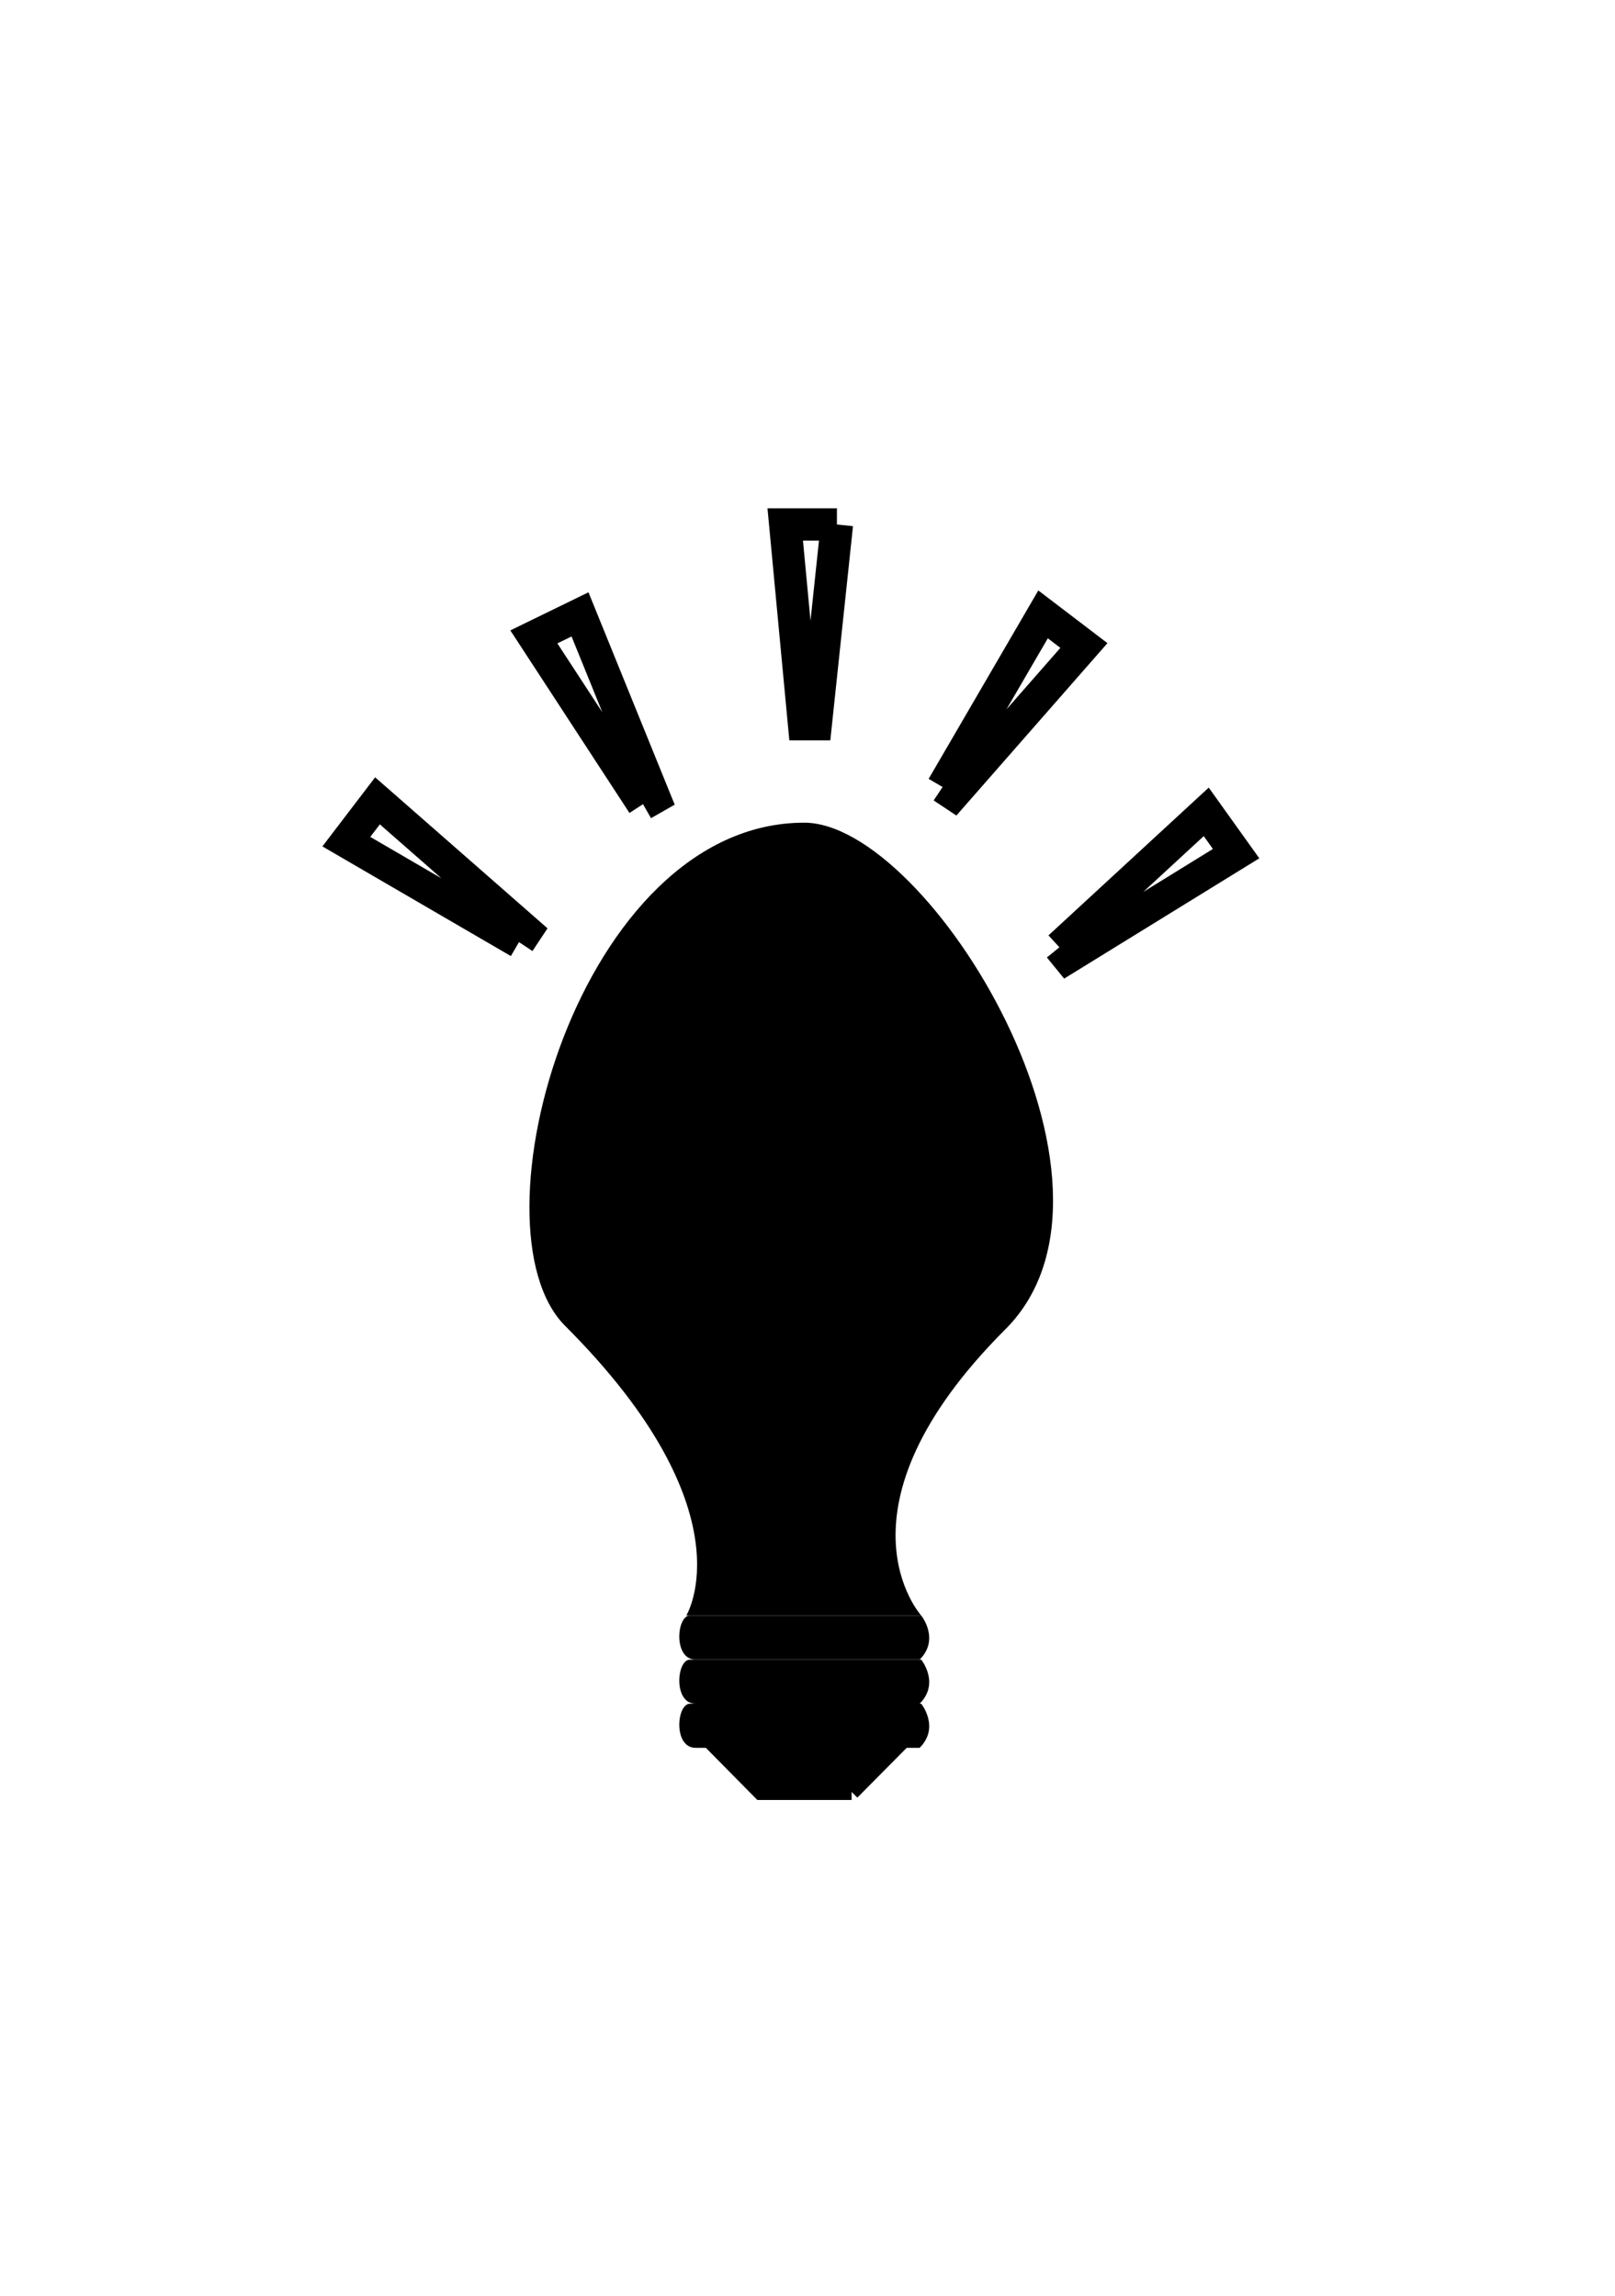<?xml version="1.0" ?>
<svg xmlns="http://www.w3.org/2000/svg" xmlns:ev="http://www.w3.org/2001/xml-events" xmlns:xlink="http://www.w3.org/1999/xlink" baseProfile="full" enable-background="new 0 0 100 100" height="600px" version="1.1" viewBox="0 0 100 100" width="422px" x="0px" xml:space="preserve" y="0px">
	<defs/>
	<path d="M 57.043,78.967 C 57.043,78.967 51.078,72.411 62.258,61.233 C 71.238,52.252 57.537,29.862 49.799,29.862 C 35.861,29.862 28.917,54.949 34.991,61.024 C 46.481,72.513 42.494,78.967 42.494,78.967 L 57.043,78.967"/>
	<path d="M 56.943,81.697 C 56.943,81.697 47.764,81.697 43.071,81.697 C 41.679,81.697 41.89,78.967 42.719,78.967 C 45.351,78.967 57.043,78.967 57.043,78.967 C 57.043,78.967 58.217,80.425 56.943,81.697"/>
	<path d="M 56.943,84.429 C 56.943,84.429 47.764,84.429 43.071,84.429 C 41.679,84.429 41.89,81.698 42.719,81.698 C 45.351,81.698 57.043,81.698 57.043,81.698 C 57.043,81.698 58.217,83.156 56.943,84.429"/>
	<path d="M 56.943,87.16 C 56.943,87.16 47.764,87.16 43.071,87.16 C 41.679,87.16 41.89,84.429 42.719,84.429 C 45.351,84.429 57.043,84.429 57.043,84.429 C 57.043,84.429 58.217,85.887 56.943,87.16"/>
	<path d="M 52.732,89.891 L 47.105,89.891 L 44.41,87.161 C 47.042,87.161 55.438,87.161 55.438,87.161 L 52.732,89.891" stroke="#000000"/>
	<path d="M 50.626,77.529 L 54.076,56.004 L 52.391,56.004 L 51.828,54.414 L 51.188,56.004 L 50.506,56.004 L 49.775,57.775 L 48.992,56.004 L 48.405,56.004 L 47.779,54.414 L 47.105,56.004 L 46.346,56.004 L 45.832,57.719 L 45.137,56.004 L 44.519,56.004 L 43.956,54.414 L 43.387,56.004 L 42.062,56.004 L 48.033,77.529 L 47.813,77.529 L 41.752,55.737 L 43.198,55.737 L 43.934,53.691 L 44.644,55.737 L 45.266,55.737 L 45.826,56.891 L 46.146,55.737 L 47.065,55.737 L 47.768,54.012 L 48.53,55.737 L 49.095,55.737 L 49.786,57.268 L 50.464,55.747 L 51.118,55.747 L 51.828,54.039 L 52.465,55.737 L 54.363,55.737 L 50.828,77.529 L 50.626,77.529" fill="none" stroke="#000000" stroke-width="2"/>
	<path d="M 51.822,11.393 L 50.513,23.762 L 49.785,23.762 L 48.621,11.393 L 51.822,11.393" fill="none" stroke="#000000" stroke-width="2"/>
	<path d="M 39.814,28.714 L 33.056,18.355 L 35.914,16.961 L 40.521,28.311 L 39.814,28.714" fill="none" stroke="#000000" stroke-width="2"/>
	<path d="M 32.136,37.259 L 21.445,31.037 L 23.374,28.509 L 32.586,36.581 L 32.136,37.259" fill="none" stroke="#000000" stroke-width="2"/>
	<path d="M 58.365,27.651 L 64.586,16.961 L 67.115,18.889 L 59.043,28.102 L 58.365,27.651" fill="none" stroke="#000000" stroke-width="2"/>
	<path d="M 65.598,37.578 L 74.689,29.192 L 76.539,31.779 L 66.112,38.208 L 65.598,37.578" fill="none" stroke="#000000" stroke-width="2"/>
</svg>
